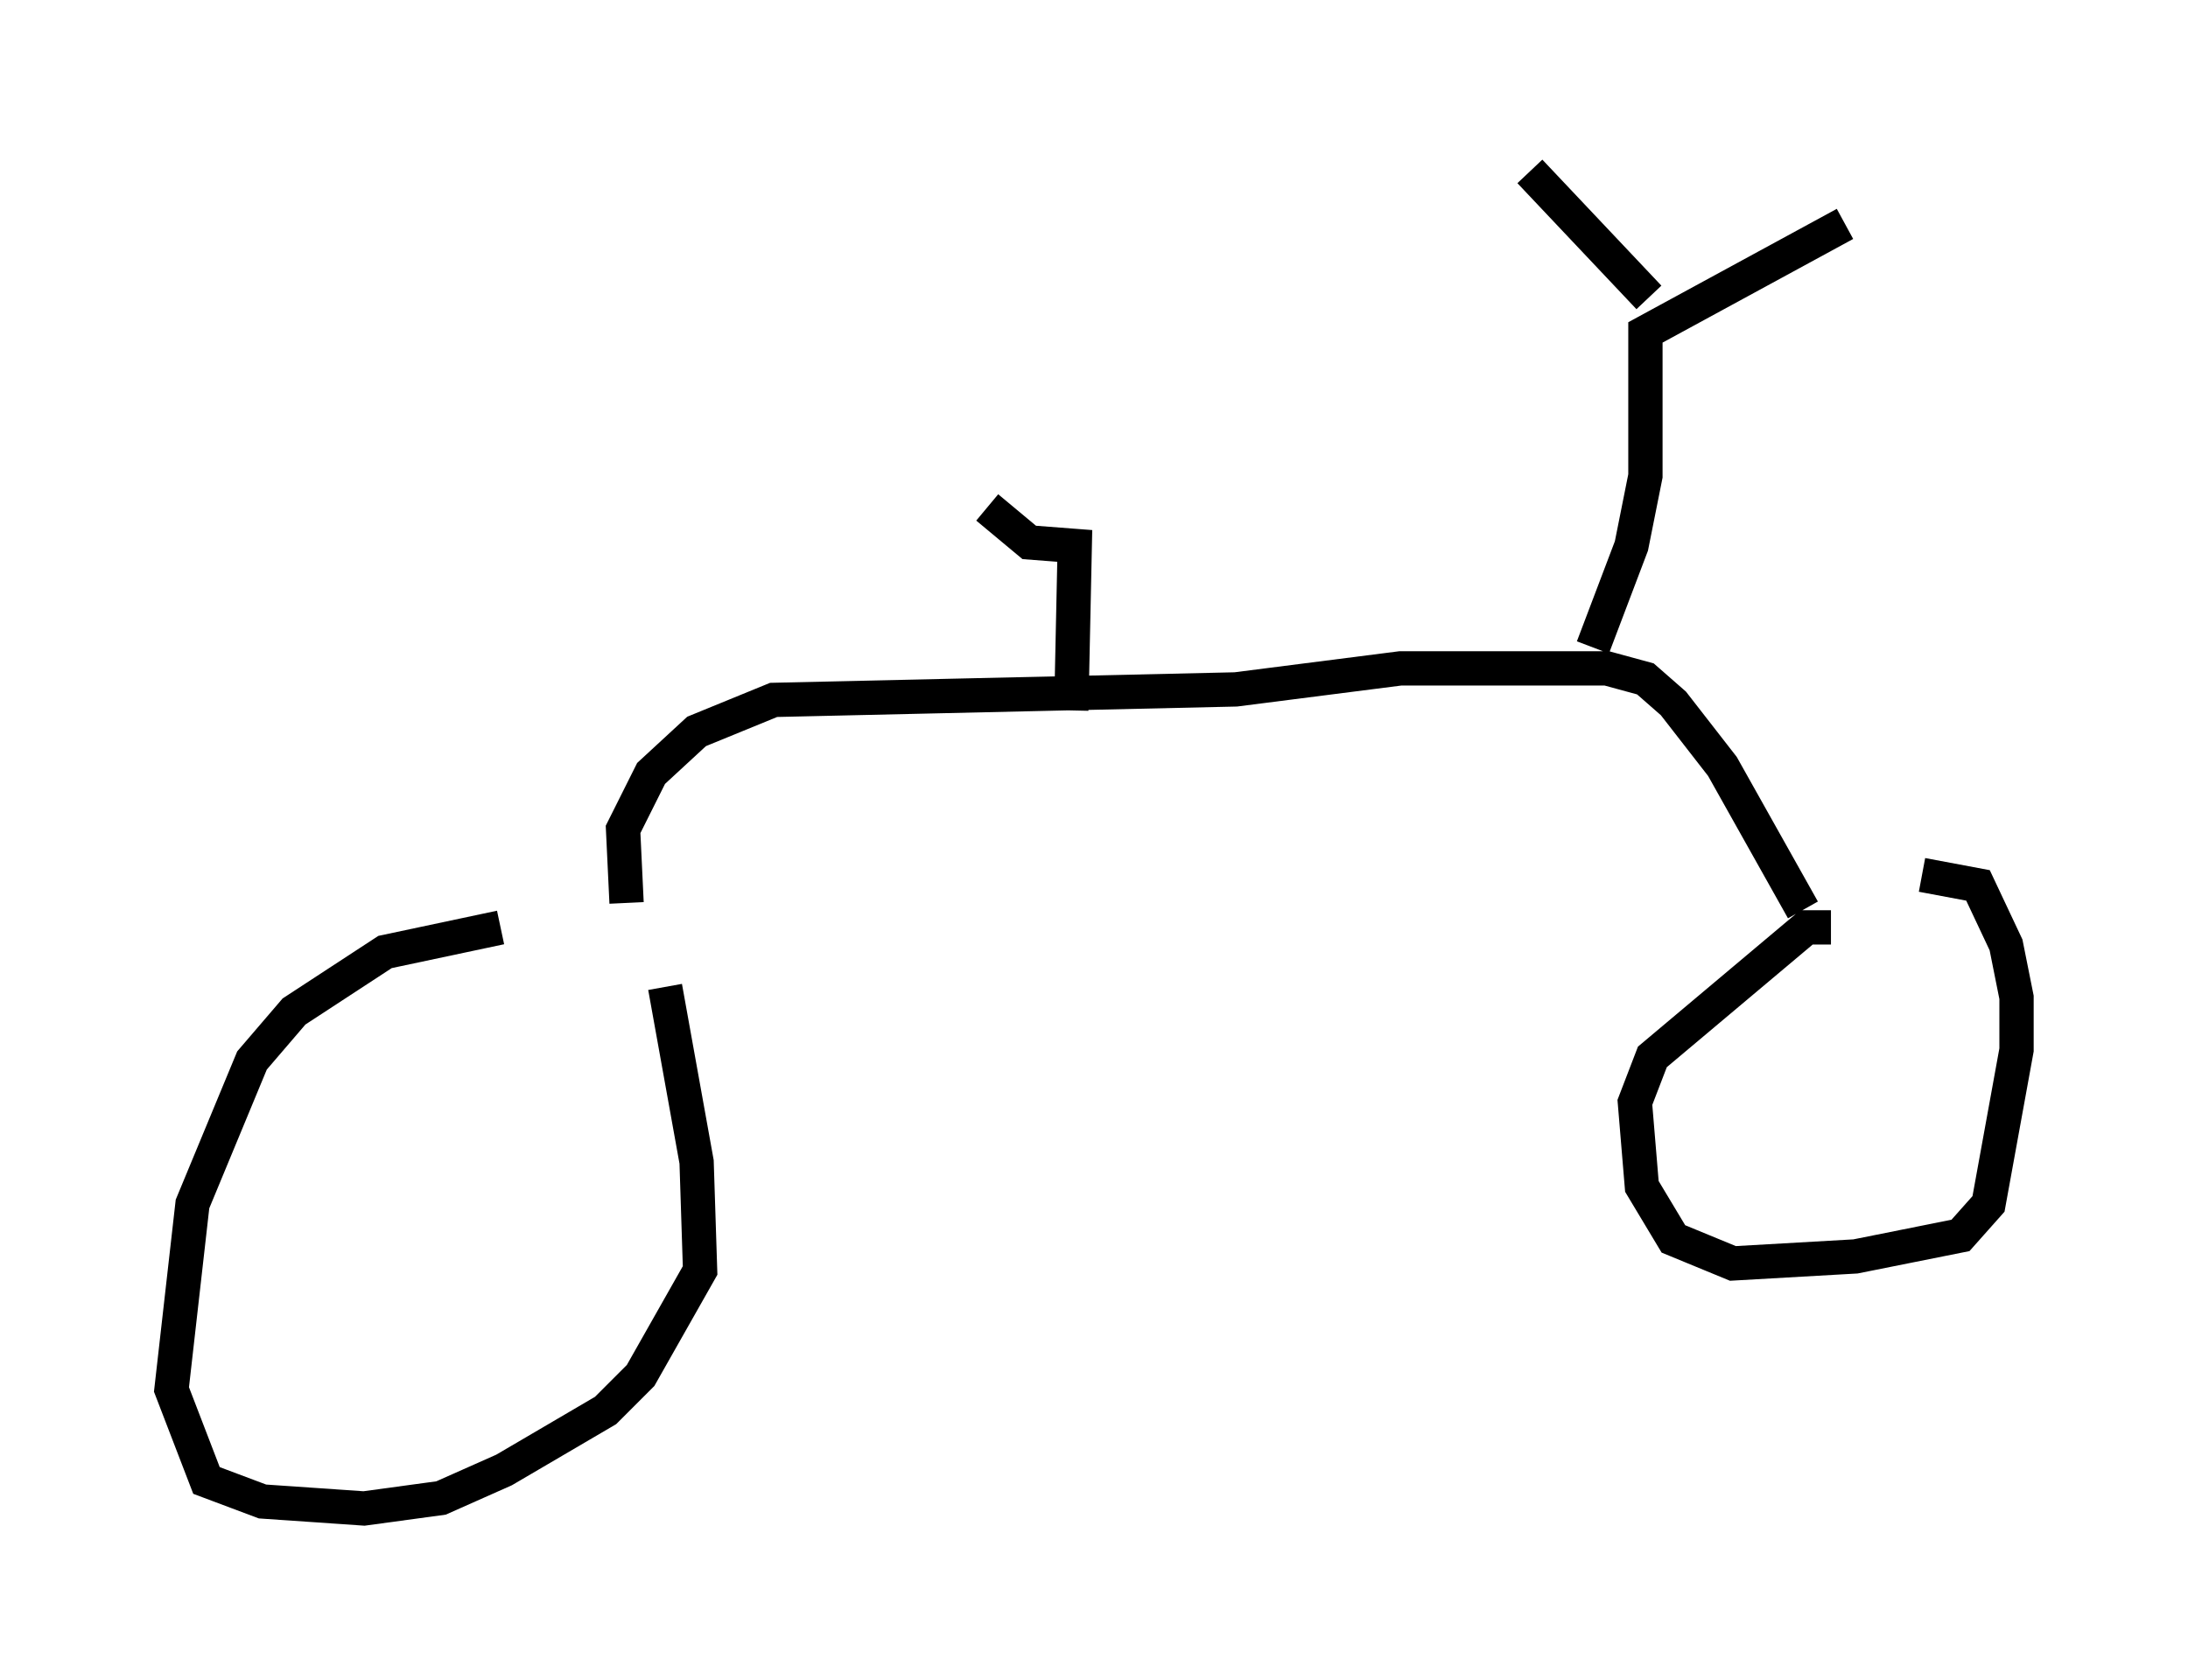 <?xml version="1.0" encoding="utf-8" ?>
<svg baseProfile="full" height="48.996" version="1.1" width="63.799" xmlns="http://www.w3.org/2000/svg" xmlns:ev="http://www.w3.org/2001/xml-events" xmlns:xlink="http://www.w3.org/1999/xlink"><defs /><rect fill="white" height="48.996" width="63.799" x="0" y="0" /><path d="M19.7, 27.254 m-5.104, -0.204 l-3.369, 0.715 -2.654, 1.735 l-1.225, 1.429 -1.735, 4.185 l-0.613, 5.41 1.021, 2.654 l1.633, 0.613 2.96, 0.204 l2.246, -0.306 1.838, -0.817 l2.96, -1.735 1.021, -1.021 l1.735, -3.063 -0.102, -3.165 l-0.919, -5.104 m-1.123, -2.45 l-0.102, -2.144 0.817, -1.633 l1.327, -1.225 2.246, -0.919 l13.475, -0.306 4.798, -0.613 l6.023, 0.0 1.123, 0.306 l0.817, 0.715 1.429, 1.838 l2.348, 4.185 m0.817, 0.51 l-0.715, 0.0 -4.492, 3.777 l-0.51, 1.327 0.204, 2.45 l0.919, 1.531 1.735, 0.715 l3.573, -0.204 3.063, -0.613 l0.817, -0.919 0.817, -4.492 l0.0, -1.531 -0.306, -1.531 l-0.817, -1.735 -1.633, -0.306 m-9.596, -6.635 l1.123, -2.96 0.408, -2.042 l0.0, -4.185 5.819, -3.165 m-5.717, 2.144 l-3.471, -3.675 m-13.373, 15.721 l0.102, -4.798 -1.327, -0.102 l-1.225, -1.021 " fill="none" stroke="black" stroke-width="1" /></svg>